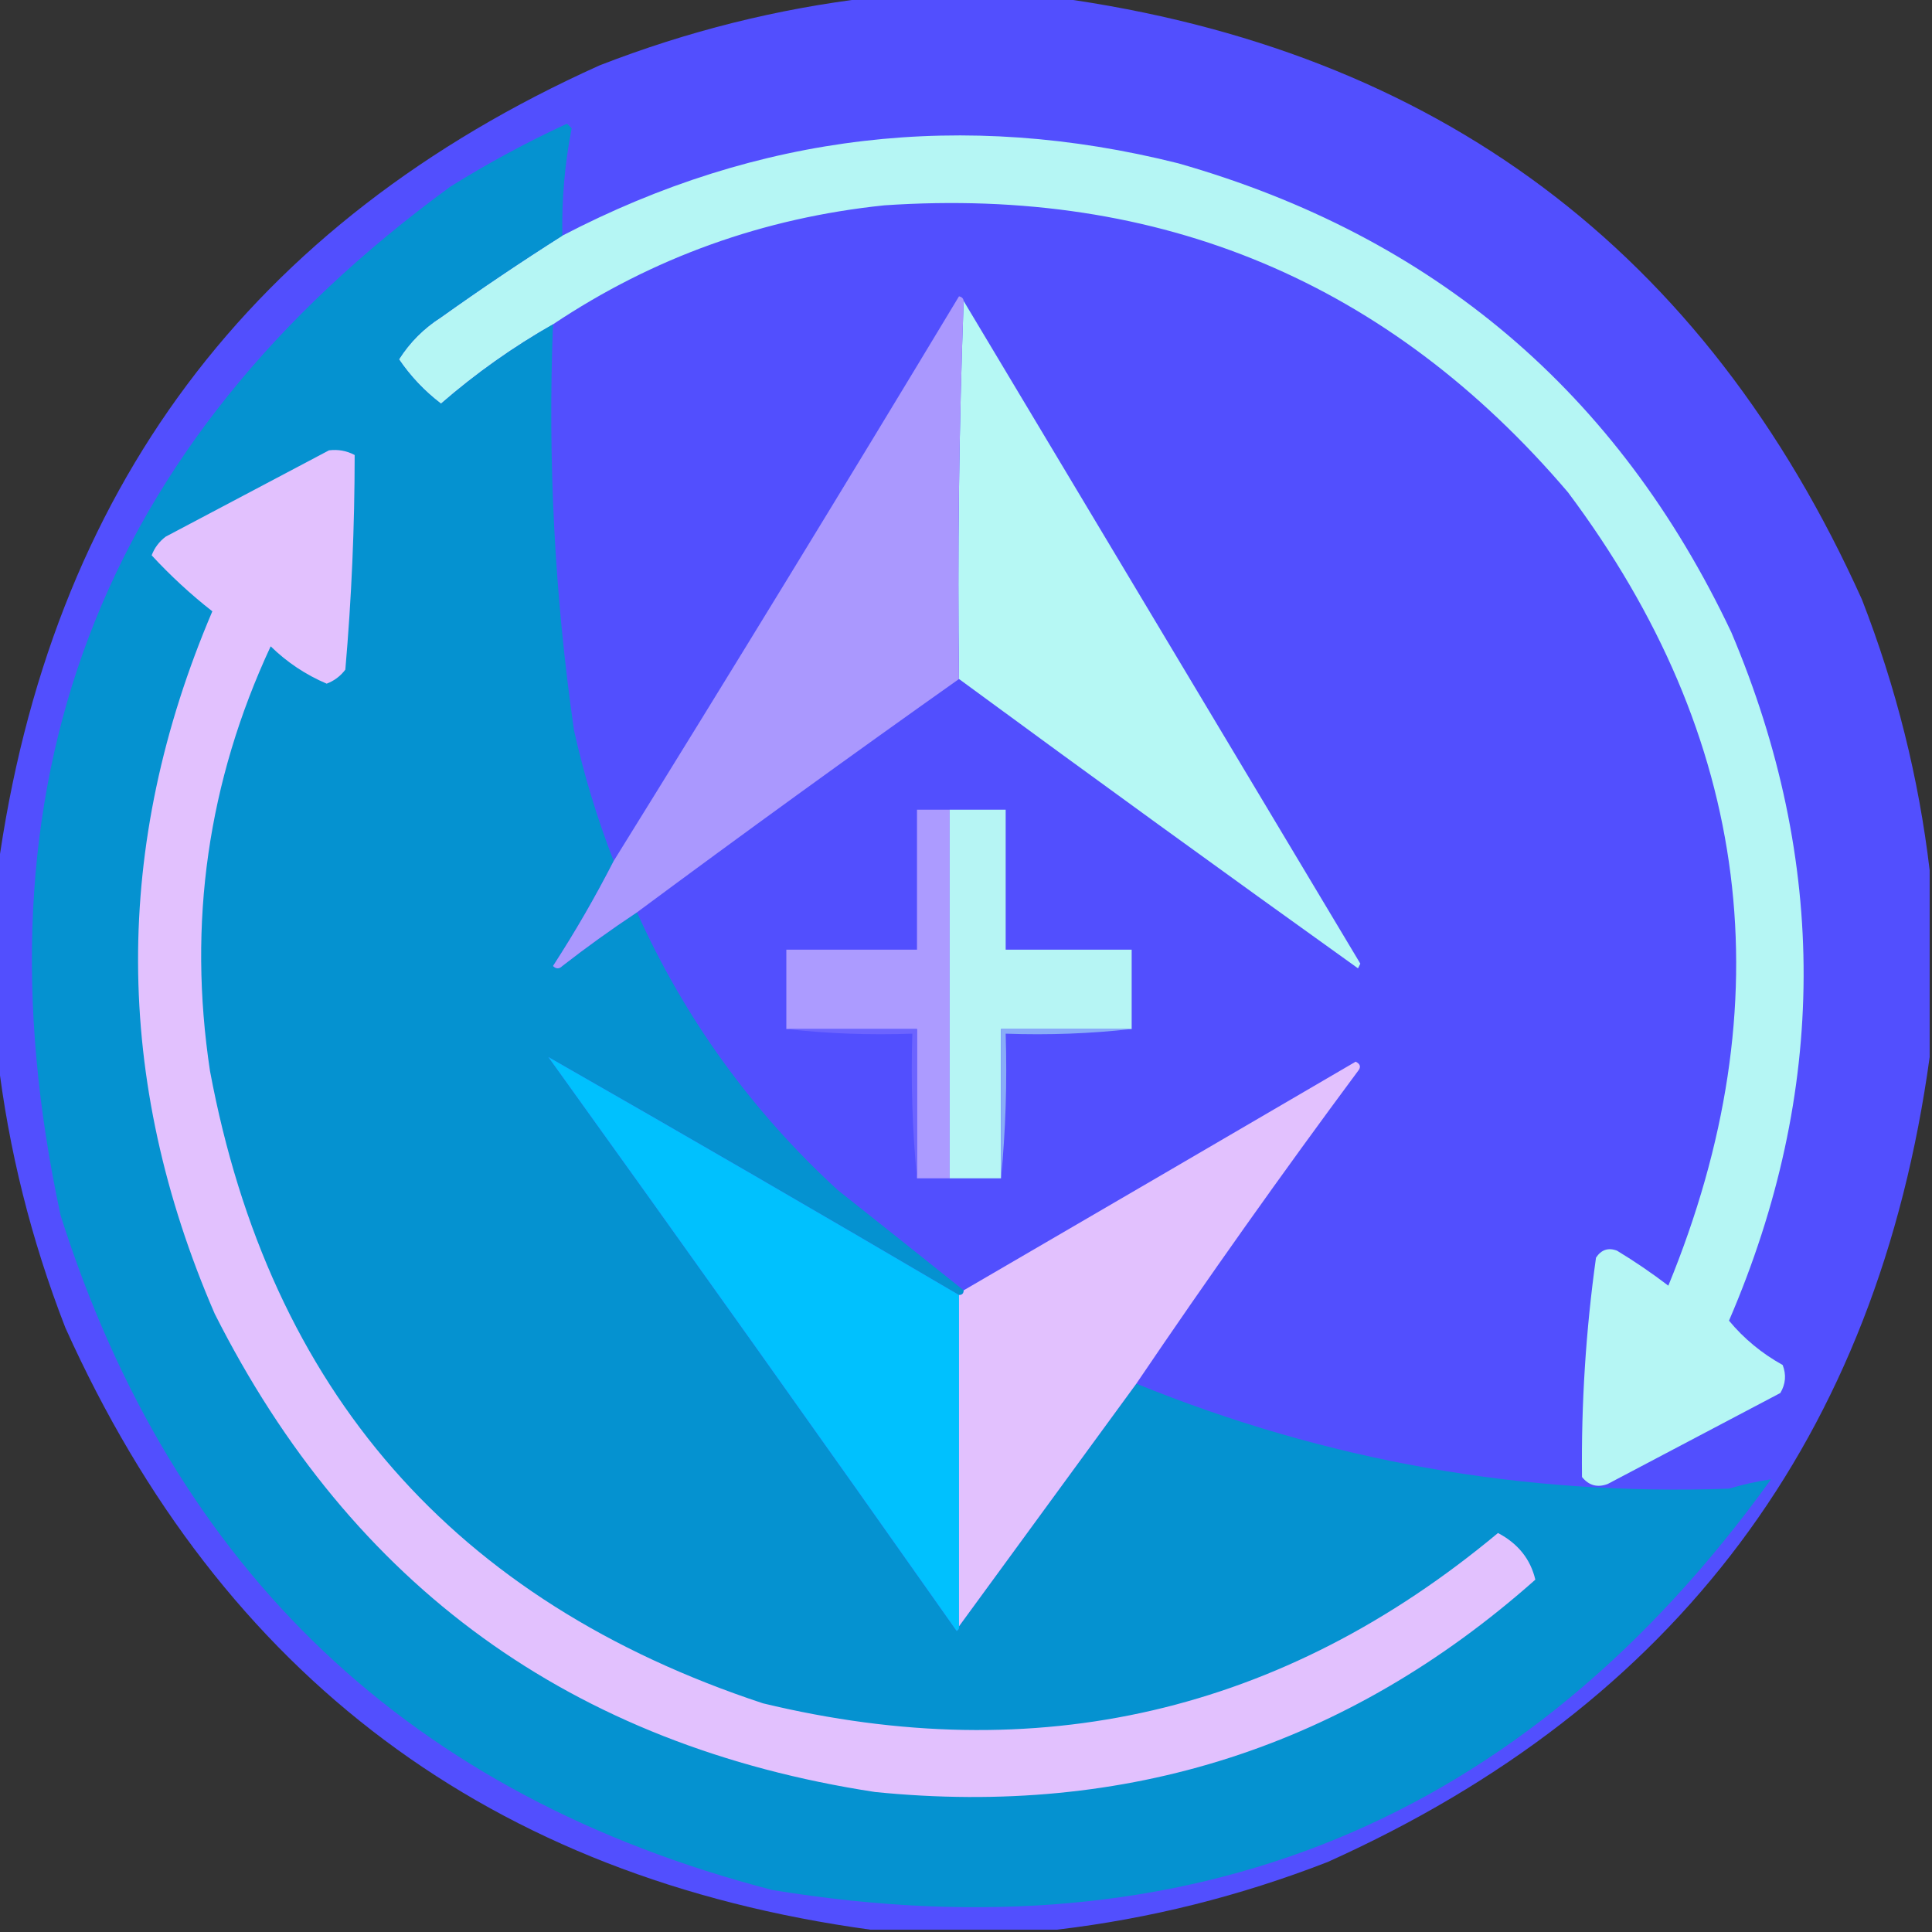 <?xml version="1.0" encoding="UTF-8"?>
<!DOCTYPE svg PUBLIC "-//W3C//DTD SVG 1.1//EN" "http://www.w3.org/Graphics/SVG/1.1/DTD/svg11.dtd">
<svg xmlns="http://www.w3.org/2000/svg" version="1.1" width="414px" height="414px" style="shape-rendering:geometricPrecision; text-rendering:geometricPrecision; image-rendering:optimizeQuality; fill-rule:evenodd; clip-rule:evenodd" xmlns:xlink="http://www.w3.org/1999/xlink">
<rect width="100%" height="100%" fill="#333333" stroke="none"/>
<g><path style="opacity:1" fill="#524ffe" d="M 186.5,-0.5 C 199.833,-0.5 213.167,-0.5 226.5,-0.5C 307.834,10.672 365.334,53.672 399,128.5C 406.329,147.345 411.163,166.679 413.5,186.5C 413.5,199.833 413.5,213.167 413.5,226.5C 402.328,307.834 359.328,365.334 284.5,399C 265.655,406.329 246.321,411.163 226.5,413.5C 213.167,413.5 199.833,413.5 186.5,413.5C 105.166,402.328 47.666,359.328 14,284.5C 6.671,265.655 1.837,246.321 -0.5,226.5C -0.5,213.167 -0.5,199.833 -0.5,186.5C 10.672,105.166 53.672,47.666 128.5,14C 147.345,6.671 166.679,1.837 186.5,-0.5 Z"/></g>
<g><path style="opacity:1" fill="#b5f6f4" d="M 118.5,69.5 C 109.981,74.339 101.981,80.006 94.5,86.5C 90.967,83.801 87.967,80.635 85.5,77C 87.821,73.346 90.821,70.346 94.5,68C 103.06,61.896 111.726,56.062 120.5,50.5C 162.496,28.621 206.496,23.454 252.5,35C 307.184,50.593 346.684,84.093 371,135.5C 391.82,184.708 391.654,233.875 370.5,283C 373.689,286.848 377.523,290.015 382,292.5C 382.808,294.579 382.641,296.579 381.5,298.5C 369.167,305 356.833,311.5 344.5,318C 342.299,318.825 340.466,318.325 339,316.5C 338.825,300.746 339.825,285.079 342,269.5C 343.133,267.789 344.633,267.289 346.5,268C 350.304,270.305 353.97,272.805 357.5,275.5C 382.452,214.673 375.285,158.006 336,105.5C 297.653,60.483 248.82,39.983 189.5,44C 163.594,46.688 139.927,55.188 118.5,69.5 Z"/></g>
<g><path style="opacity:1" fill="#0592d0" d="M 120.5,50.5 C 111.726,56.062 103.06,61.896 94.5,68C 90.821,70.346 87.821,73.346 85.5,77C 87.967,80.635 90.967,83.801 94.5,86.5C 101.981,80.006 109.981,74.339 118.5,69.5C 117.353,98.658 118.853,127.658 123,156.5C 125.136,166.072 127.969,175.406 131.5,184.5C 127.569,192.19 123.236,199.69 118.5,207C 119.167,207.667 119.833,207.667 120.5,207C 125.712,202.948 131.045,199.115 136.5,195.5C 146.717,218.231 161.051,238.064 179.5,255C 188.57,262.186 197.57,269.353 206.5,276.5C 206.5,277.167 206.167,277.5 205.5,277.5C 175.933,260.125 146.6,243.125 117.5,226.5C 146.861,267.361 176.027,308.361 205,349.5C 205.399,349.272 205.565,348.938 205.5,348.5C 218.167,331.167 230.833,313.833 243.5,296.5C 284.178,313.058 326.511,320.558 370.5,319C 373.545,318.086 376.545,317.419 379.5,317C 326.673,390.389 255.34,419.722 165.5,405C 88.057,384.889 37.223,336.723 13,260.5C -6.79,168.638 21.043,95.138 96.5,40C 104.514,34.991 112.848,30.491 121.5,26.5C 121.833,26.833 122.167,27.167 122.5,27.5C 121.02,35.077 120.353,42.744 120.5,50.5 Z"/></g>
<g><path style="opacity:1" fill="#b6f8f4" d="M 206.5,64.5 C 234.822,111.806 263.155,159.139 291.5,206.5C 291.333,206.833 291.167,207.167 291,207.5C 262.318,186.97 233.818,166.303 205.5,145.5C 205.169,118.328 205.502,91.328 206.5,64.5 Z"/></g>
<g><path style="opacity:1" fill="#aa98fe" d="M 206.5,64.5 C 205.502,91.328 205.169,118.328 205.5,145.5C 182.285,161.934 159.285,178.601 136.5,195.5C 131.045,199.115 125.712,202.948 120.5,207C 119.833,207.667 119.167,207.667 118.5,207C 123.236,199.69 127.569,192.19 131.5,184.5C 156.392,144.397 181.059,104.064 205.5,63.5C 206.107,63.624 206.44,63.957 206.5,64.5 Z"/></g>
<g><path style="opacity:1" fill="#e2c1fe" d="M 70.5,96.5 C 72.467,96.261 74.3,96.594 76,97.5C 75.999,112.848 75.333,128.181 74,143.5C 72.938,144.899 71.605,145.899 70,146.5C 65.501,144.584 61.501,141.917 58,138.5C 44.531,167.449 40.198,197.782 45,229.5C 57.794,297.964 97.294,343.131 163.5,365C 222.298,379.179 274.798,367.012 321,328.5C 325.303,330.774 327.969,334.107 329,338.5C 288.701,374.264 241.535,389.431 187.5,384C 122.591,374.06 75.424,339.894 46,281.5C 24.279,231.323 24.112,181.157 45.5,131C 40.866,127.368 36.533,123.368 32.5,119C 33.101,117.395 34.101,116.062 35.5,115C 47.228,108.804 58.895,102.638 70.5,96.5 Z"/></g>
<g><path style="opacity:1" fill="#ac9bff" d="M 203.5,173.5 C 203.5,199.833 203.5,226.167 203.5,252.5C 201.167,252.5 198.833,252.5 196.5,252.5C 196.5,241.833 196.5,231.167 196.5,220.5C 187.167,220.5 177.833,220.5 168.5,220.5C 168.5,214.833 168.5,209.167 168.5,203.5C 177.833,203.5 187.167,203.5 196.5,203.5C 196.5,193.5 196.5,183.5 196.5,173.5C 198.833,173.5 201.167,173.5 203.5,173.5 Z"/></g>
<g><path style="opacity:1" fill="#b6f5f4" d="M 203.5,173.5 C 207.5,173.5 211.5,173.5 215.5,173.5C 215.5,183.5 215.5,193.5 215.5,203.5C 224.5,203.5 233.5,203.5 242.5,203.5C 242.5,209.167 242.5,214.833 242.5,220.5C 233.167,220.5 223.833,220.5 214.5,220.5C 214.5,231.167 214.5,241.833 214.5,252.5C 210.833,252.5 207.167,252.5 203.5,252.5C 203.5,226.167 203.5,199.833 203.5,173.5 Z"/></g>
<g><path style="opacity:1" fill="#6c64ff" d="M 168.5,220.5 C 177.833,220.5 187.167,220.5 196.5,220.5C 196.5,231.167 196.5,241.833 196.5,252.5C 195.506,242.347 195.172,232.014 195.5,221.5C 186.318,221.827 177.318,221.493 168.5,220.5 Z"/></g>
<g><path style="opacity:1" fill="#89acf8" d="M 242.5,220.5 C 233.682,221.493 224.682,221.827 215.5,221.5C 215.828,232.014 215.494,242.347 214.5,252.5C 214.5,241.833 214.5,231.167 214.5,220.5C 223.833,220.5 233.167,220.5 242.5,220.5 Z"/></g>
<g><path style="opacity:1" fill="#00c1fe" d="M 205.5,277.5 C 205.5,301.167 205.5,324.833 205.5,348.5C 205.565,348.938 205.399,349.272 205,349.5C 176.027,308.361 146.861,267.361 117.5,226.5C 146.6,243.125 175.933,260.125 205.5,277.5 Z"/></g>
<g><path style="opacity:1" fill="#e2c1fe" d="M 243.5,296.5 C 230.833,313.833 218.167,331.167 205.5,348.5C 205.5,324.833 205.5,301.167 205.5,277.5C 206.167,277.5 206.5,277.167 206.5,276.5C 234.466,260.222 262.466,243.888 290.5,227.5C 291.521,228.002 291.688,228.668 291,229.5C 274.666,251.511 258.832,273.845 243.5,296.5 Z"/></g>
</svg>
